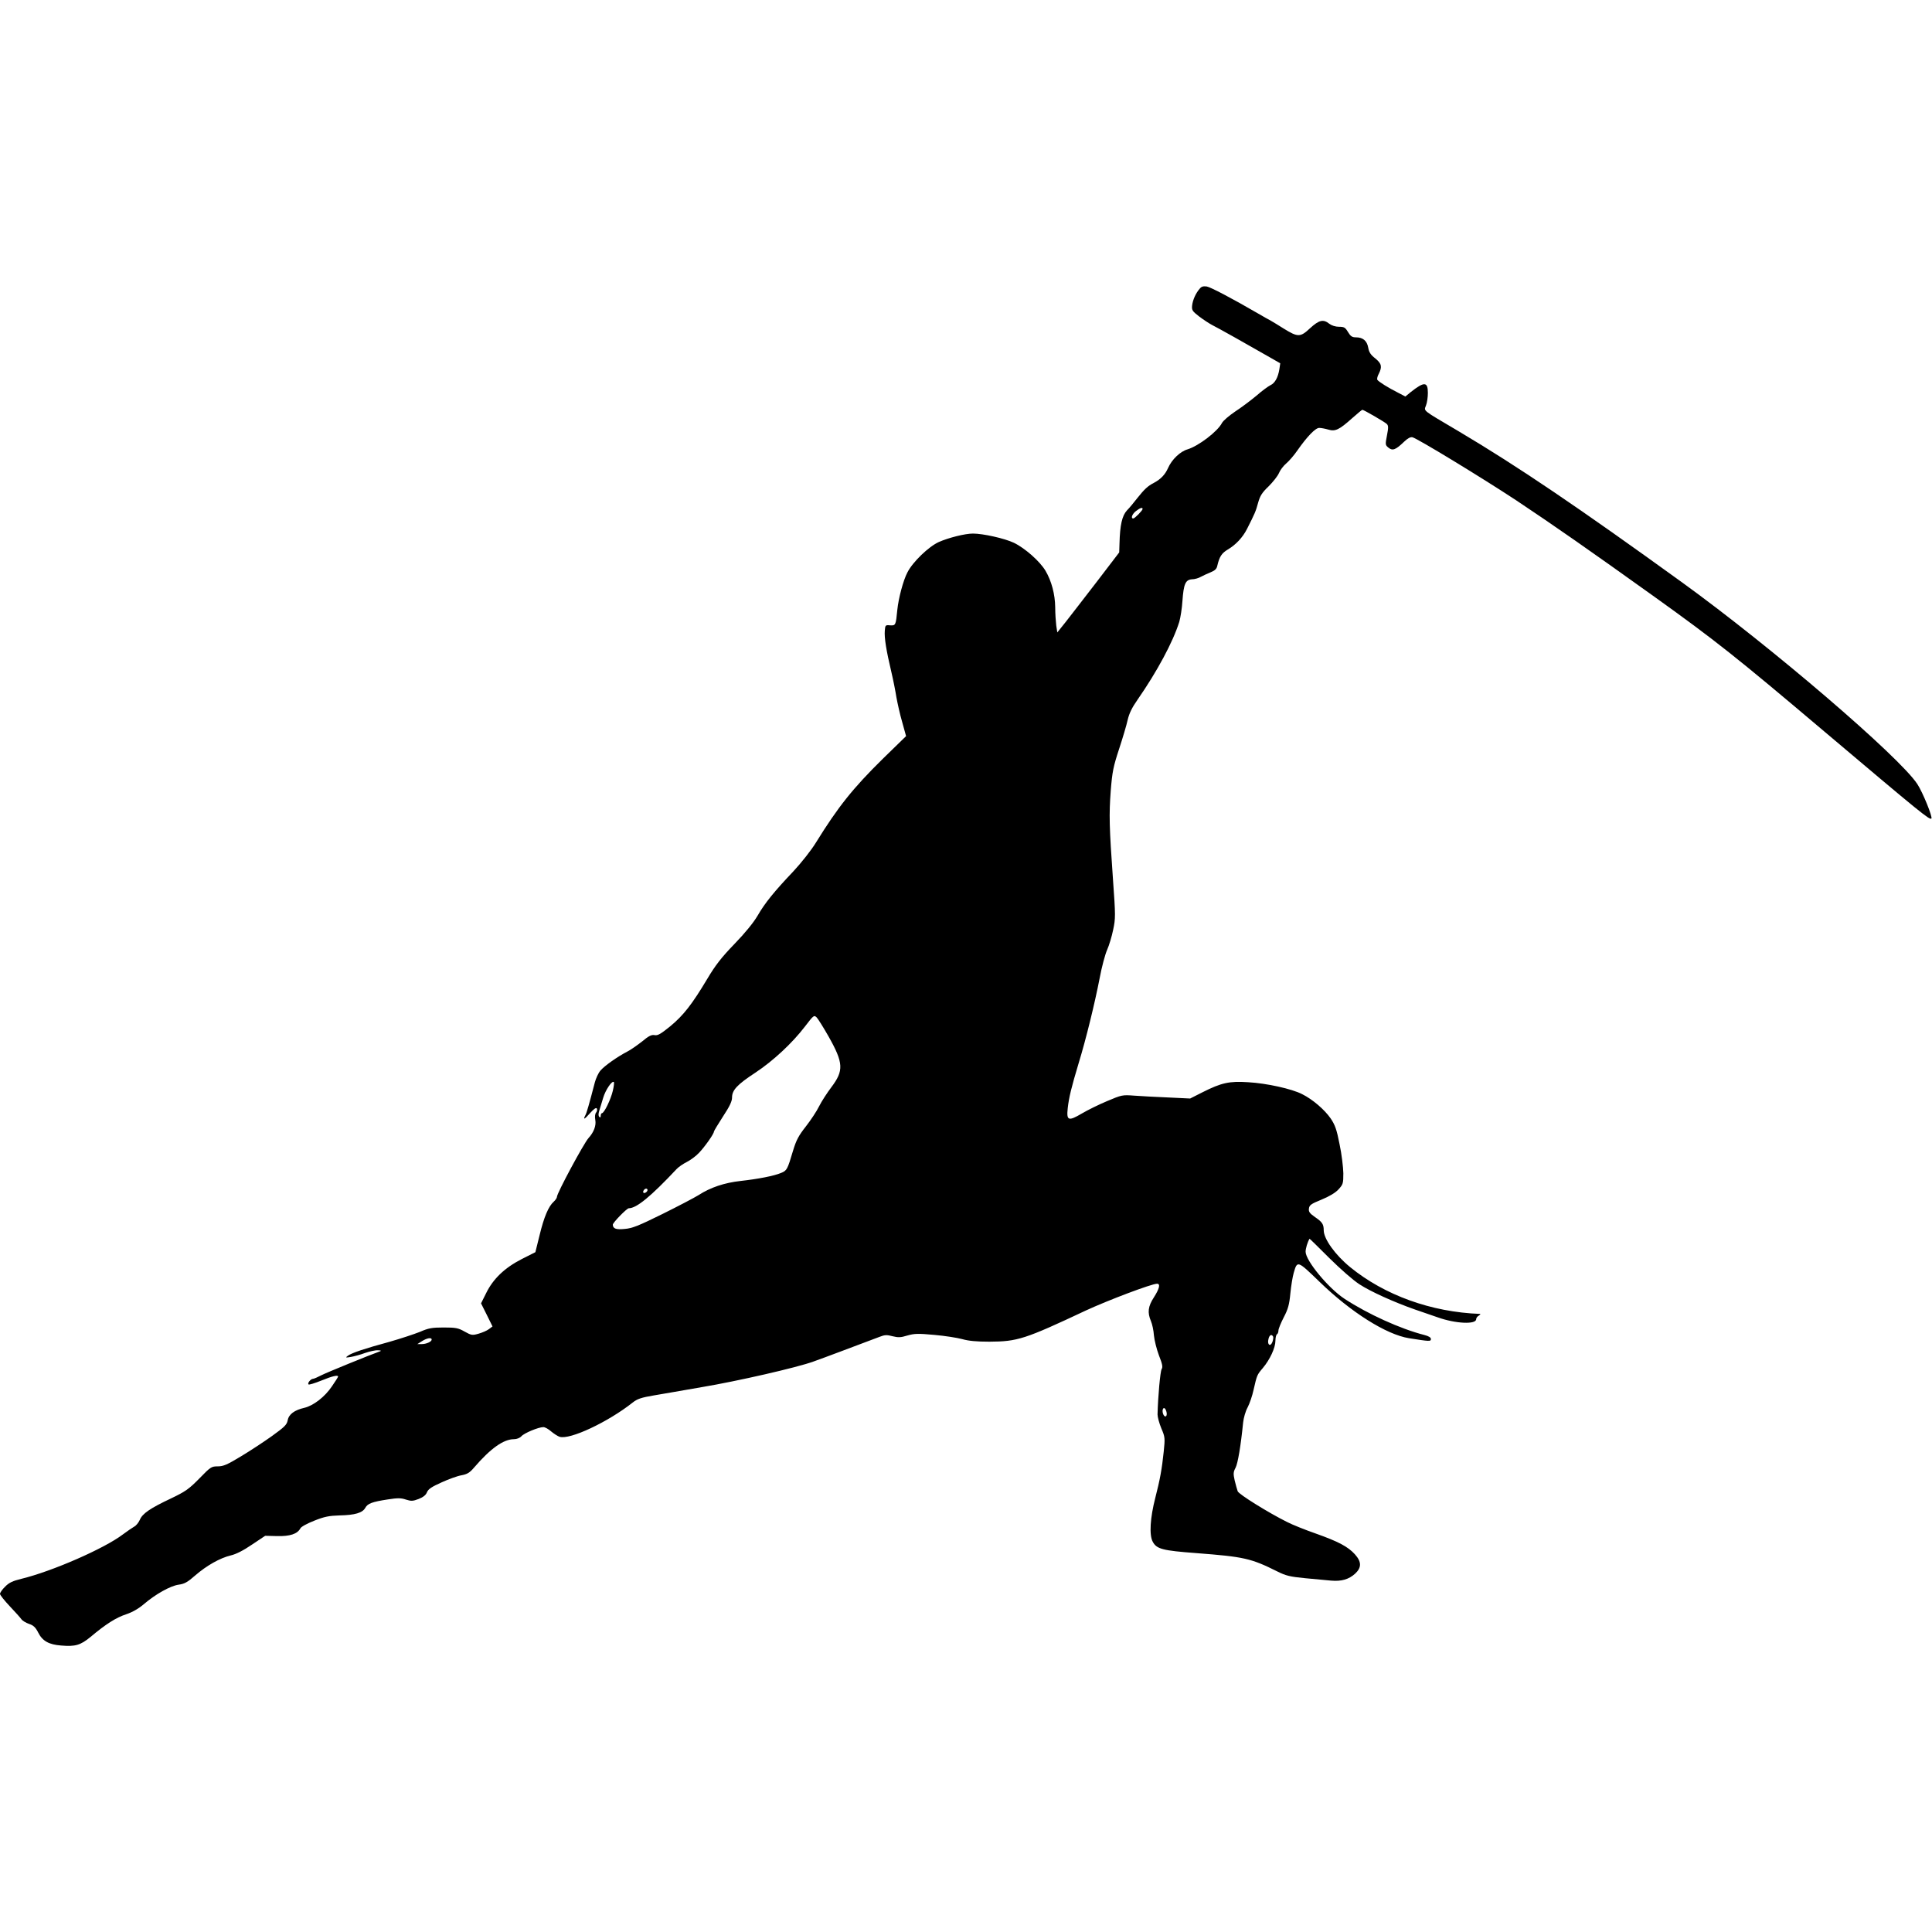 <?xml version="1.0" standalone="no"?>
<!DOCTYPE svg PUBLIC "-//W3C//DTD SVG 20010904//EN"
 "http://www.w3.org/TR/2001/REC-SVG-20010904/DTD/svg10.dtd">
<svg version="1.0" xmlns="http://www.w3.org/2000/svg"
 width="545px" height="545px" viewBox="0 0 1280 901"
 preserveAspectRatio="xMidYMid meet">
<g transform="translate(0,901) scale(0.1,-0.1)"
fill="#000000" stroke="none">
<path d="M7949 8993 c-26 -29 -47 -75 -51 -113 -3 -30 2 -37 47 -72 28 -21 66
-46 85 -56 33 -16 238 -131 384 -215 l68 -39 -6 -40 c-9 -55 -30 -92 -59 -105
-14 -7 -56 -37 -92 -69 -37 -31 -101 -79 -141 -105 -40 -27 -80 -61 -88 -76
-29 -57 -156 -153 -228 -175 -49 -14 -104 -67 -129 -123 -20 -45 -48 -74 -94
-99 -41 -21 -63 -42 -110 -101 -21 -27 -52 -65 -69 -82 -32 -35 -46 -97 -49
-218 l-2 -60 -149 -195 c-82 -107 -175 -226 -205 -265 l-56 -70 -7 45 c-3 25
-7 79 -7 122 -1 85 -24 173 -64 241 -37 63 -137 151 -210 186 -61 29 -204 61
-271 61 -53 0 -163 -28 -226 -56 -67 -30 -173 -132 -208 -201 -28 -53 -59
-171 -67 -248 -10 -103 -11 -105 -48 -103 -31 3 -32 1 -35 -36 -4 -46 10 -132
43 -271 13 -55 28 -131 34 -170 7 -38 23 -112 38 -163 l26 -94 -155 -151
c-198 -195 -296 -318 -442 -554 -32 -52 -96 -133 -149 -190 -128 -135 -189
-210 -238 -295 -27 -46 -84 -116 -154 -188 -86 -89 -126 -141 -179 -230 -101
-169 -158 -242 -245 -314 -63 -51 -83 -63 -104 -59 -20 4 -39 -5 -83 -42 -32
-25 -76 -56 -98 -67 -64 -33 -151 -94 -178 -126 -14 -16 -30 -52 -37 -78 -38
-146 -54 -201 -62 -216 -18 -35 -8 -31 30 12 25 28 41 39 45 31 4 -7 2 -18 -4
-26 -8 -9 -10 -28 -6 -50 7 -37 -10 -82 -45 -120 -32 -36 -209 -365 -209 -389
0 -7 -9 -21 -21 -32 -35 -31 -65 -102 -94 -222 l-28 -113 -91 -46 c-113 -58
-189 -131 -235 -225 l-34 -68 38 -76 38 -77 -24 -18 c-13 -10 -44 -23 -68 -30
-42 -12 -48 -11 -93 14 -42 24 -59 27 -139 27 -77 0 -100 -4 -157 -29 -38 -15
-128 -45 -202 -66 -165 -45 -249 -73 -275 -92 -18 -13 -16 -14 20 -8 22 4 64
15 93 26 29 10 67 19 85 18 18 0 25 -3 17 -6 -73 -26 -355 -141 -390 -159 -25
-13 -50 -24 -56 -24 -15 0 -39 -29 -30 -37 3 -4 42 8 84 25 73 30 112 39 112
27 0 -3 -18 -32 -41 -65 -47 -70 -123 -128 -182 -142 -66 -15 -104 -43 -111
-83 -6 -30 -21 -44 -104 -104 -53 -38 -146 -99 -206 -135 -91 -55 -116 -66
-153 -66 -43 0 -48 -4 -122 -80 -69 -70 -91 -86 -187 -132 -140 -66 -191 -101
-208 -143 -8 -18 -25 -39 -38 -45 -12 -7 -46 -30 -74 -51 -122 -93 -467 -244
-672 -294 -57 -14 -82 -25 -108 -52 -19 -18 -34 -40 -34 -48 0 -7 29 -44 65
-82 35 -37 70 -76 77 -86 7 -10 30 -24 51 -31 28 -9 43 -23 60 -57 28 -56 71
-80 152 -86 94 -8 128 2 195 57 101 85 169 128 236 150 42 14 83 38 117 67 77
66 175 121 230 129 39 5 60 17 110 61 76 66 165 116 236 133 35 8 84 33 141
72 l87 58 79 -2 c85 -2 134 14 154 51 5 11 46 33 92 51 67 27 99 33 168 35
101 2 152 17 170 50 16 29 45 40 150 56 64 10 87 10 119 -1 35 -11 46 -11 85
4 30 12 48 26 55 45 9 21 32 36 97 65 46 21 106 43 132 47 37 7 54 17 82 50
110 128 196 189 265 189 19 0 39 8 50 20 19 21 113 60 145 60 11 0 34 -13 52
-29 18 -15 43 -31 55 -35 68 -22 322 98 485 227 30 24 57 33 140 47 57 10 200
34 318 55 234 39 631 130 738 169 58 20 306 114 439 164 35 14 49 14 87 4 37
-9 53 -9 98 5 46 13 70 14 178 4 69 -6 152 -19 185 -28 42 -12 95 -17 180 -17
186 1 234 16 640 207 145 67 435 177 471 177 23 0 16 -32 -21 -90 -39 -60 -44
-100 -20 -157 9 -21 18 -63 20 -95 3 -32 18 -92 33 -132 23 -58 27 -78 18 -92
-9 -16 -24 -179 -27 -300 0 -17 11 -58 25 -92 25 -58 25 -65 16 -154 -12 -116
-25 -187 -56 -307 -34 -132 -41 -246 -17 -290 26 -49 64 -59 292 -76 312 -24
359 -34 533 -121 58 -29 84 -35 185 -45 65 -6 142 -13 172 -16 68 -6 117 8
159 46 44 41 43 79 -2 129 -46 50 -107 83 -259 137 -69 24 -154 58 -189 76
-123 61 -321 184 -328 204 -4 11 -13 43 -20 72 -10 44 -9 56 6 84 15 30 34
140 50 299 3 30 16 76 30 101 13 25 31 77 39 115 23 100 23 100 62 146 47 56
83 134 83 180 0 20 5 40 10 43 6 3 10 15 10 25 0 11 16 50 35 87 29 55 37 85
44 159 5 51 15 111 22 135 24 84 24 84 171 -58 208 -202 443 -350 593 -374
139 -22 145 -22 145 -5 0 10 -15 19 -42 26 -158 40 -376 139 -530 240 -107 70
-258 253 -258 312 0 21 12 63 26 86 1 1 59 -56 130 -127 76 -75 159 -148 201
-175 75 -49 231 -119 368 -167 44 -15 112 -39 151 -52 118 -42 254 -48 254
-12 0 8 8 19 18 24 9 6 13 11 7 11 -323 12 -632 124 -860 310 -99 81 -175 187
-175 244 0 40 -10 55 -57 87 -36 25 -44 36 -41 57 3 23 14 31 83 59 51 21 92
45 113 68 30 33 32 39 32 107 -1 40 -11 127 -25 192 -19 98 -30 128 -59 171
-41 59 -119 126 -189 161 -68 35 -234 72 -358 79 -125 8 -176 -3 -303 -67
l-81 -41 -145 7 c-80 3 -181 9 -225 12 -79 6 -83 5 -180 -36 -55 -23 -130 -60
-167 -82 -90 -53 -103 -48 -94 35 8 72 24 137 72 297 50 163 108 402 139 562
14 76 37 161 50 190 13 29 31 89 40 133 16 75 16 94 -1 330 -25 353 -27 431
-15 592 10 125 17 159 55 275 24 73 50 160 57 193 10 43 28 81 66 135 129 186
234 381 276 515 8 28 18 90 21 139 8 112 20 140 63 143 18 0 45 8 60 17 15 8
45 22 65 30 27 11 39 22 43 43 14 60 29 83 69 107 54 32 99 80 128 137 51 101
58 116 73 172 13 47 26 68 70 110 29 29 60 68 68 87 8 20 30 49 48 64 19 16
52 54 74 86 65 93 120 150 145 150 13 0 39 -5 60 -11 46 -14 72 -2 158 75 35
31 65 56 68 56 9 0 149 -81 162 -94 11 -11 11 -25 1 -76 -12 -61 -11 -64 10
-81 27 -22 47 -15 103 39 25 24 43 33 56 30 36 -10 455 -265 686 -417 248
-165 486 -331 916 -639 407 -292 541 -398 1125 -892 645 -545 699 -589 711
-578 9 10 -57 173 -93 228 -118 181 -969 910 -1558 1336 -686 496 -1089 769
-1480 1001 -250 148 -231 132 -217 173 7 18 12 55 12 82 0 75 -24 76 -114 5
l-35 -29 -48 25 c-62 31 -130 73 -138 86 -3 6 1 24 10 40 23 46 19 67 -24 102
-30 23 -41 41 -46 70 -8 46 -35 69 -81 69 -26 0 -36 7 -53 35 -18 30 -25 35
-59 35 -24 0 -49 8 -65 20 -40 32 -68 25 -128 -30 -64 -60 -80 -60 -174 -2
-33 21 -71 44 -85 52 -14 7 -52 29 -85 48 -174 101 -313 174 -340 179 -22 3
-35 0 -46 -14z m-379 -1460 c0 -10 -52 -63 -62 -63 -18 0 -7 30 18 49 27 21
44 27 44 14z m-2081 -3494 c100 -177 102 -227 19 -337 -28 -37 -65 -94 -81
-126 -16 -33 -56 -93 -88 -134 -48 -61 -64 -91 -85 -161 -37 -124 -40 -131
-79 -147 -48 -20 -151 -40 -267 -53 -109 -12 -201 -43 -280 -94 -29 -18 -138
-75 -241 -126 -156 -77 -198 -94 -248 -98 -58 -6 -78 2 -79 28 0 14 93 109
106 109 51 0 145 77 317 260 13 14 44 35 68 47 24 12 60 39 80 60 39 41 99
126 99 141 0 4 27 49 60 100 44 67 60 100 60 126 0 49 35 86 154 164 118 78
244 195 329 306 58 76 60 77 78 60 10 -11 45 -67 78 -125z m-1429 -361 c-13
-56 -57 -148 -72 -148 -4 0 -8 -8 -8 -17 0 -11 -3 -14 -10 -7 -6 6 -6 20 0 39
5 17 17 55 26 86 15 52 59 117 71 105 3 -3 0 -29 -7 -58z m230 -657 c0 -12
-20 -25 -27 -18 -7 7 6 27 18 27 5 0 9 -4 9 -9z m4144 -970 c4 -5 1 -22 -4
-37 -14 -35 -36 -18 -26 20 6 26 20 34 30 17z m-5574 -21 c0 -14 -35 -30 -67
-30 l-28 0 30 19 c33 21 65 27 65 11z m4870 -492 c0 -24 -17 -23 -25 2 -8 26
4 48 16 29 5 -8 9 -22 9 -31z"/>
</g>
</svg>
